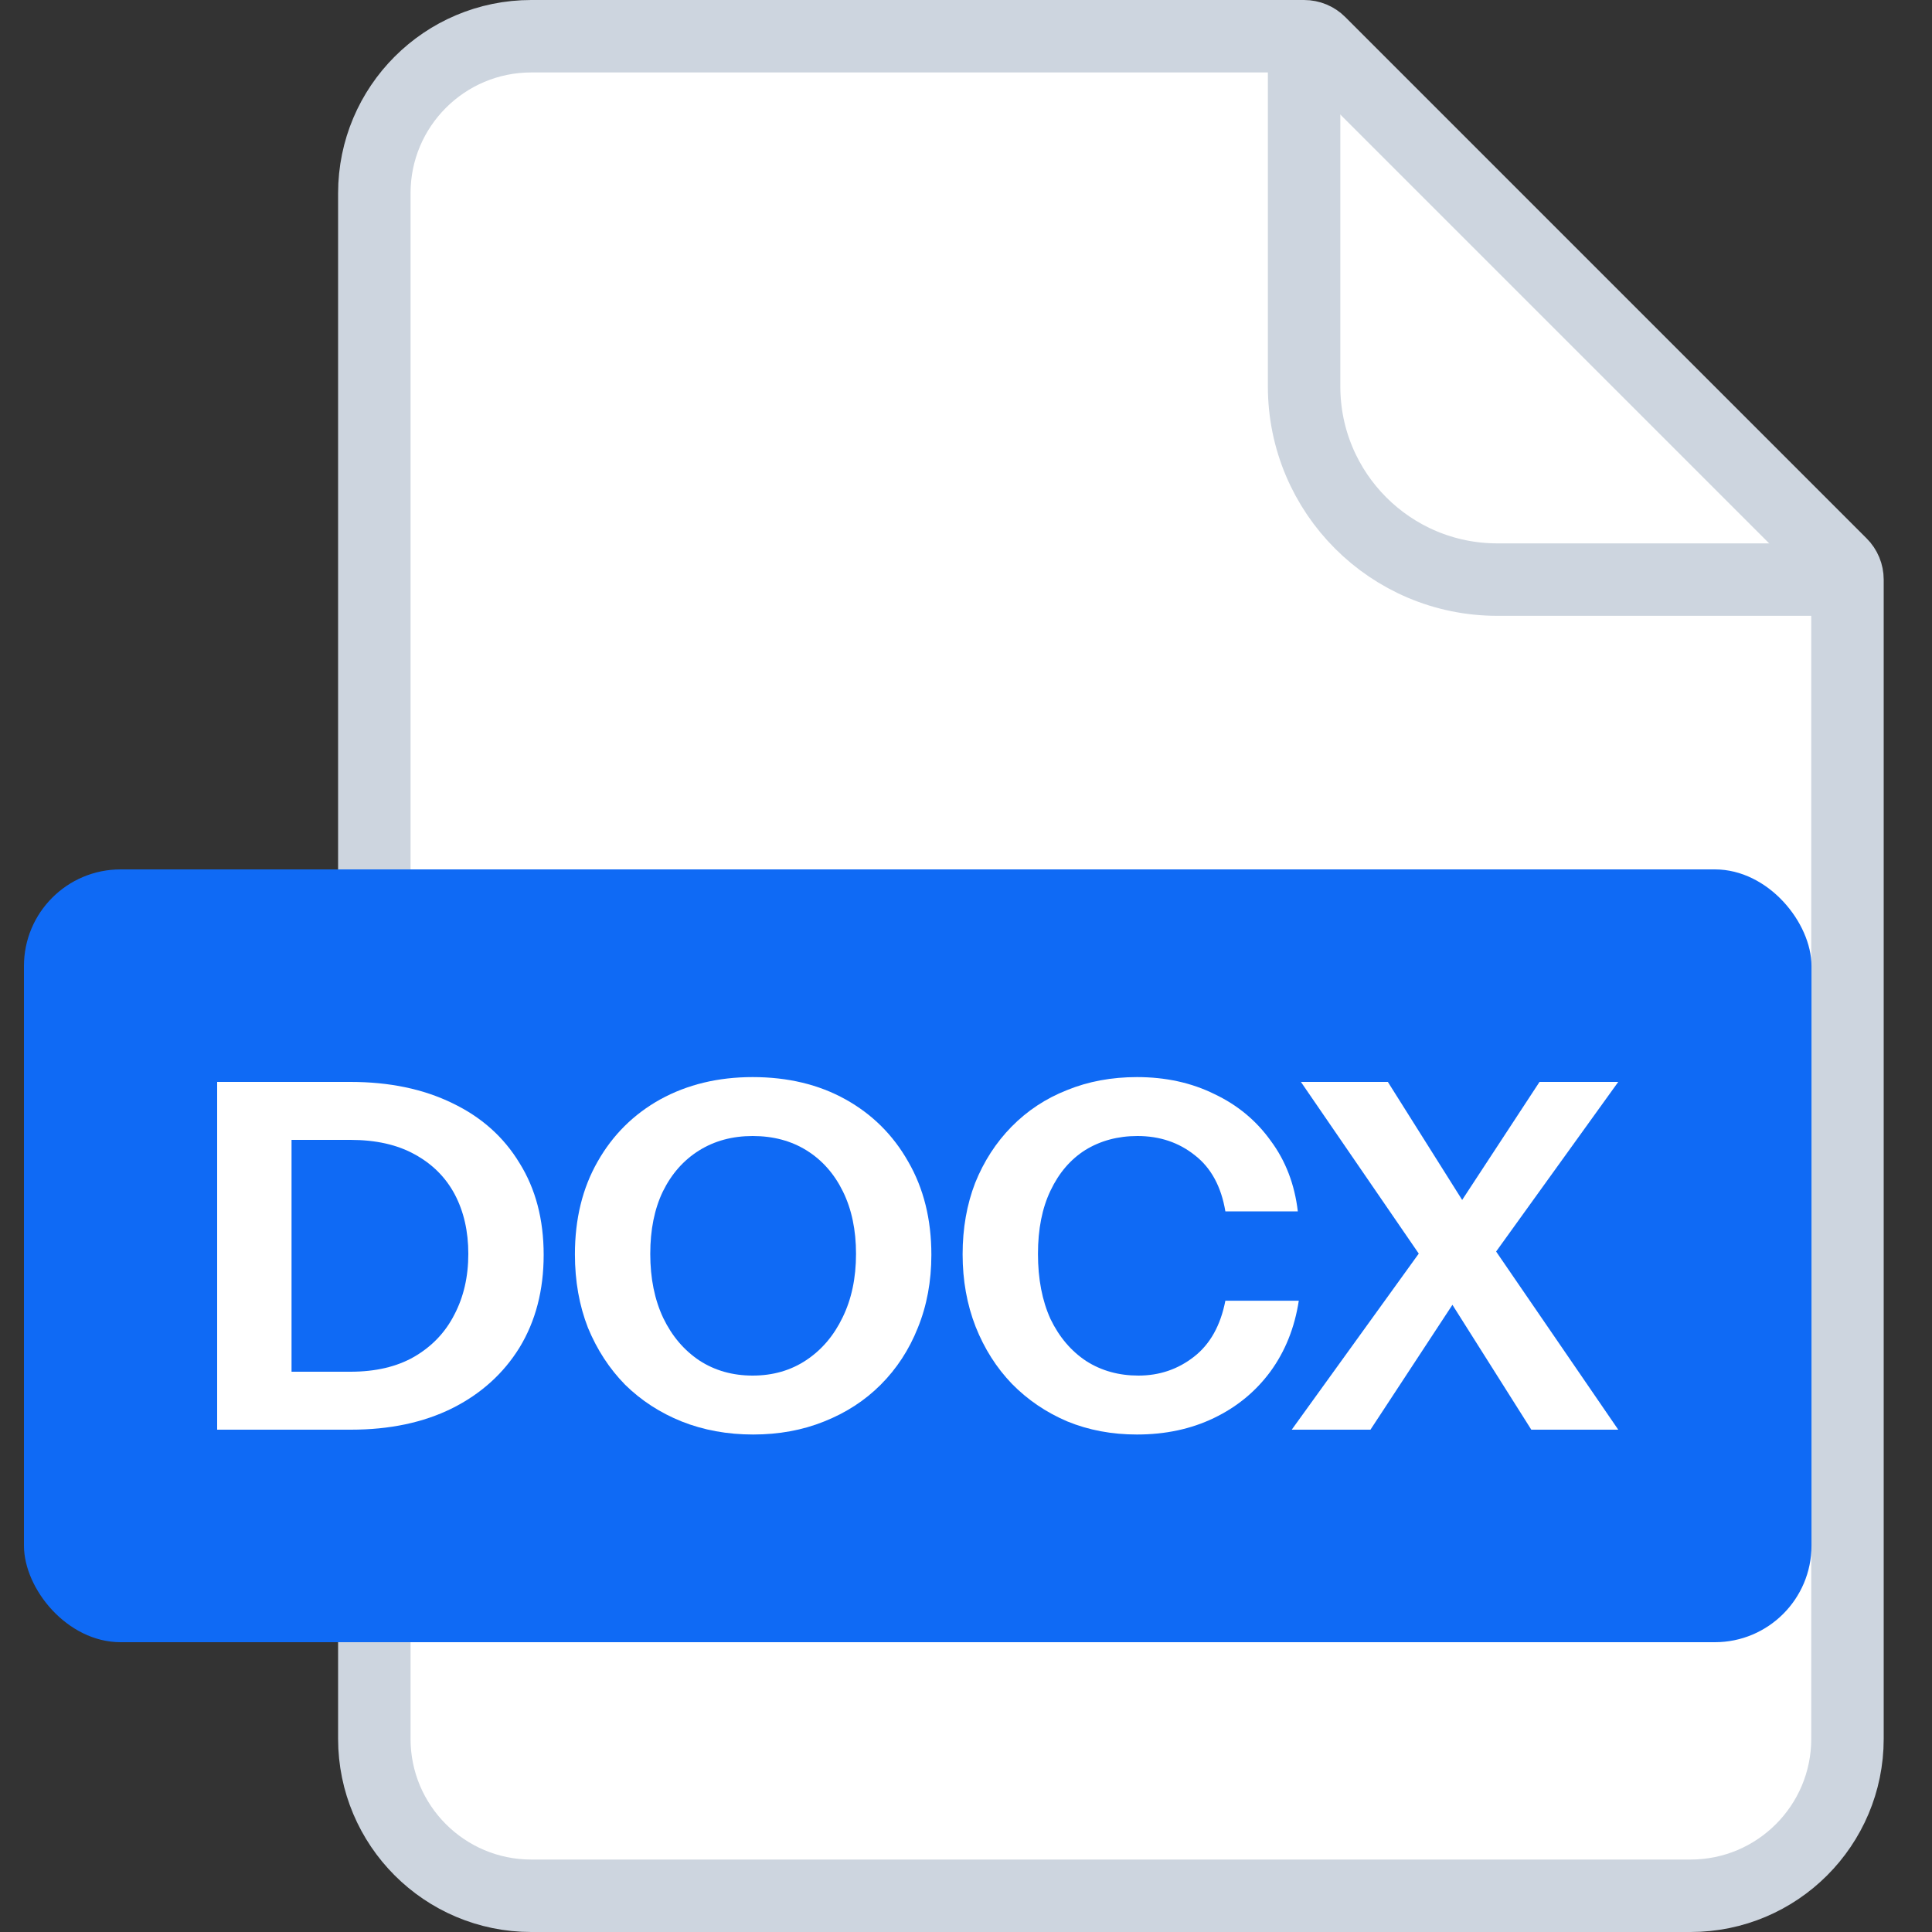 <svg width="40" height="40" viewBox="0 0 40 40" fill="none" xmlns="http://www.w3.org/2000/svg">
<rect x="0" y="0" width="40" height="40" fill="#333333" stroke="none"/>
<path d="M7.75 4C7.75 2.205 9.205 0.75 11 0.75H27C27.121 0.75 27.238 0.798 27.323 0.884L38.116 11.677C38.202 11.762 38.25 11.879 38.25 12V36C38.25 37.795 36.795 39.25 35 39.25H11C9.205 39.25 7.75 37.795 7.75 36V4Z" fill="white" stroke="#CDD5DF" stroke-width="1.5"/>
<path d="M27 0.5V8C27 10.209 28.791 12 31 12H38.5" stroke="#CDD5DF" stroke-width="1.5"/>
<rect x="0.496" y="18" width="37.009" height="16" rx="2" fill="#0F6AF5"/>
<path d="M5.436 29.6V28.4H7.256C7.776 28.4 8.216 28.297 8.576 28.09C8.942 27.877 9.219 27.587 9.406 27.22C9.599 26.853 9.696 26.433 9.696 25.96C9.696 25.493 9.602 25.083 9.416 24.73C9.229 24.377 8.952 24.1 8.586 23.9C8.226 23.7 7.782 23.6 7.256 23.6H5.466V22.4H7.256C8.062 22.4 8.766 22.547 9.366 22.84C9.966 23.127 10.429 23.54 10.756 24.08C11.089 24.613 11.256 25.247 11.256 25.98C11.256 26.713 11.089 27.353 10.756 27.9C10.422 28.44 9.956 28.86 9.356 29.16C8.762 29.453 8.066 29.6 7.266 29.6H5.436ZM4.496 29.6V22.4H6.036V29.6H4.496Z" fill="white"/>
<path d="M15.593 29.7C15.06 29.7 14.566 29.61 14.113 29.43C13.666 29.25 13.276 28.997 12.943 28.67C12.616 28.337 12.36 27.943 12.173 27.49C11.993 27.03 11.903 26.523 11.903 25.97C11.903 25.237 12.06 24.597 12.373 24.05C12.686 23.497 13.12 23.067 13.673 22.76C14.233 22.453 14.87 22.3 15.583 22.3C16.31 22.3 16.95 22.453 17.503 22.76C18.056 23.067 18.49 23.497 18.803 24.05C19.123 24.603 19.283 25.247 19.283 25.98C19.283 26.527 19.19 27.03 19.003 27.49C18.823 27.943 18.566 28.337 18.233 28.67C17.906 28.997 17.516 29.25 17.063 29.43C16.616 29.61 16.126 29.7 15.593 29.7ZM15.583 28.48C16.003 28.48 16.373 28.373 16.693 28.16C17.013 27.947 17.263 27.653 17.443 27.28C17.63 26.9 17.723 26.46 17.723 25.96C17.723 25.467 17.633 25.037 17.453 24.67C17.273 24.303 17.023 24.02 16.703 23.82C16.383 23.62 16.01 23.52 15.583 23.52C15.163 23.52 14.793 23.62 14.473 23.82C14.153 24.02 13.903 24.303 13.723 24.67C13.55 25.03 13.463 25.46 13.463 25.96C13.463 26.467 13.553 26.91 13.733 27.29C13.913 27.663 14.163 27.957 14.483 28.17C14.803 28.377 15.17 28.48 15.583 28.48Z" fill="white"/>
<path d="M23.54 29.7C23.02 29.7 22.54 29.61 22.1 29.43C21.66 29.243 21.277 28.983 20.95 28.65C20.63 28.317 20.38 27.923 20.2 27.47C20.02 27.01 19.93 26.51 19.93 25.97C19.93 25.43 20.017 24.937 20.19 24.49C20.37 24.043 20.62 23.657 20.94 23.33C21.267 22.997 21.65 22.743 22.09 22.57C22.53 22.39 23.014 22.3 23.54 22.3C24.134 22.3 24.667 22.417 25.14 22.65C25.62 22.877 26.01 23.2 26.31 23.62C26.617 24.033 26.804 24.52 26.87 25.08H25.37C25.284 24.567 25.074 24.18 24.74 23.92C24.407 23.653 24.01 23.52 23.55 23.52C23.144 23.52 22.784 23.617 22.47 23.81C22.164 24.003 21.924 24.283 21.75 24.65C21.577 25.01 21.49 25.447 21.49 25.96C21.49 26.48 21.577 26.93 21.75 27.31C21.93 27.683 22.177 27.973 22.49 28.18C22.804 28.38 23.164 28.48 23.57 28.48C24.004 28.48 24.387 28.35 24.72 28.09C25.054 27.83 25.27 27.443 25.37 26.93H26.89C26.804 27.49 26.607 27.98 26.3 28.4C25.994 28.813 25.604 29.133 25.13 29.36C24.657 29.587 24.127 29.7 23.54 29.7Z" fill="white"/>
<path d="M31.704 29.6L29.714 26.45L26.934 22.4H28.734L30.604 25.37L33.504 29.6H31.704ZM29.934 25.36L31.874 22.4H33.504L30.444 26.65L29.934 25.36ZM30.284 26.69L28.374 29.6H26.744L29.774 25.4L30.284 26.69Z" fill="white"/>
</svg>
